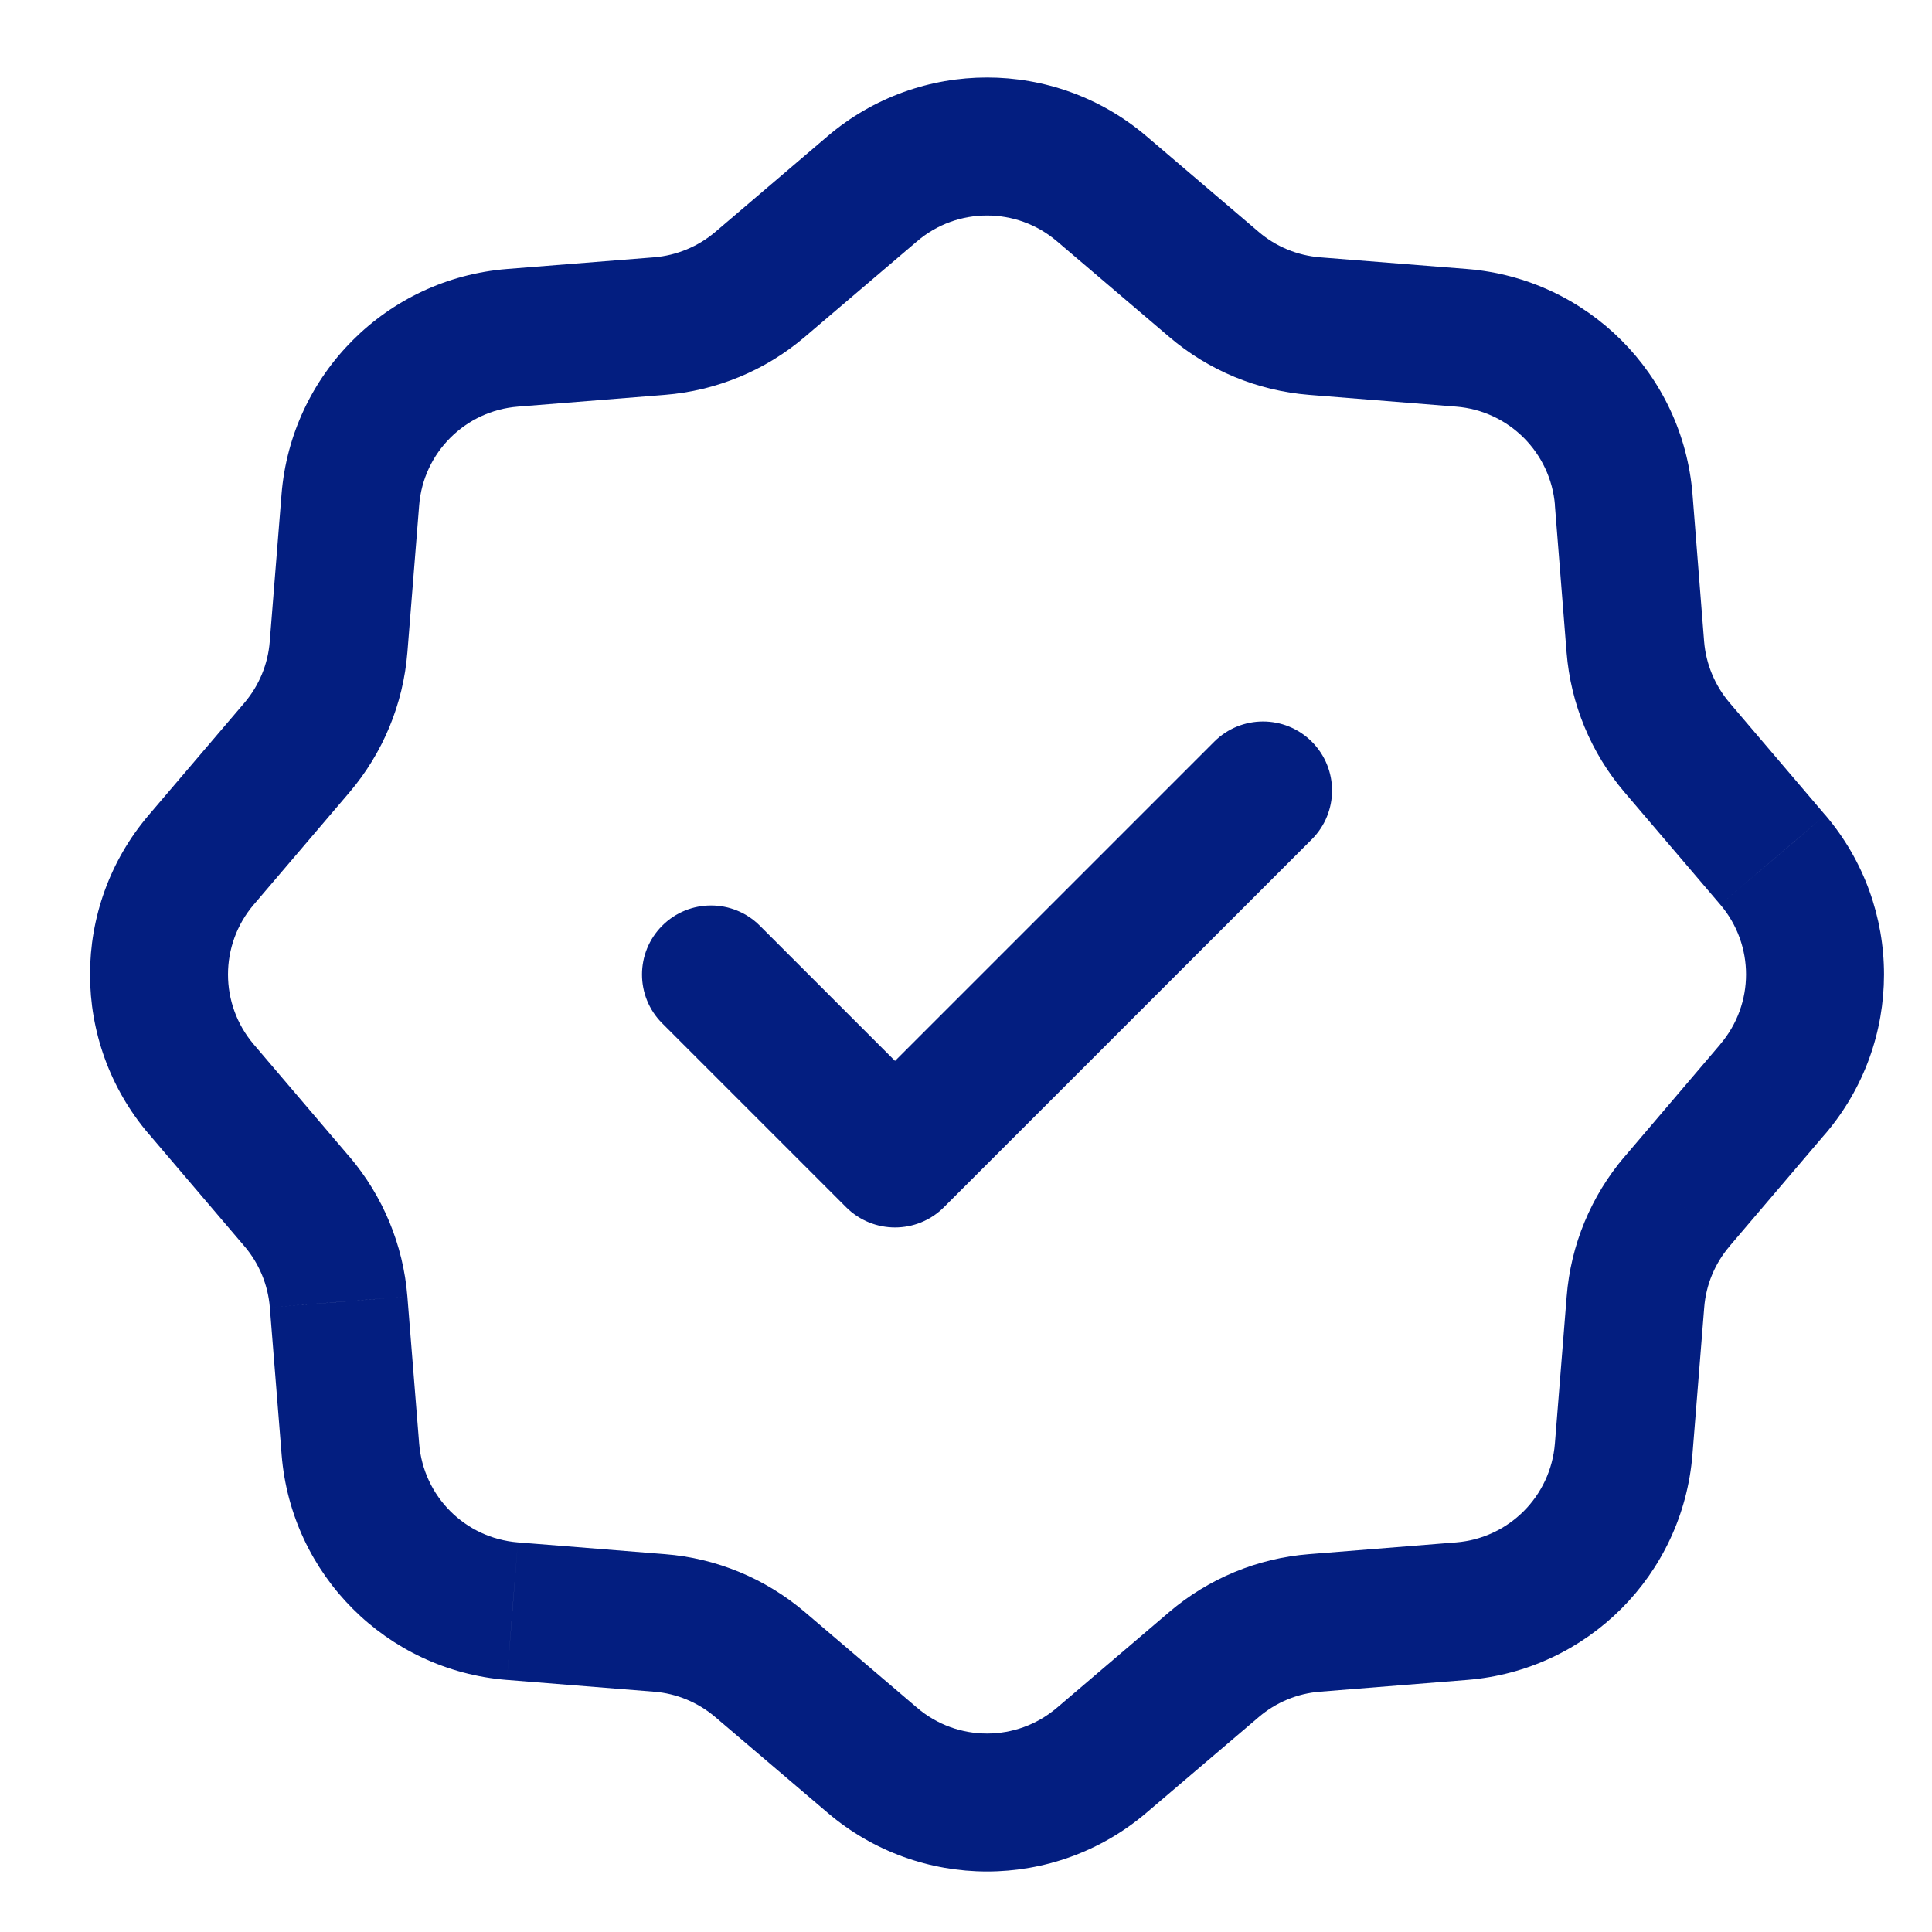 <svg width="21" height="21" viewBox="0 0 21 21" fill="none" xmlns="http://www.w3.org/2000/svg">
<path d="M11.974 2.051L11.488 2.622L11.974 2.051ZM13.195 3.092L12.709 3.662L13.195 3.092ZM14.288 3.544L14.348 2.797L14.348 2.797L14.288 3.544ZM15.887 3.672L15.827 4.42L15.827 4.42L15.887 3.672ZM17.649 5.434L18.397 5.374L18.397 5.374L17.649 5.434ZM17.776 7.033L17.028 7.092L17.028 7.092L17.776 7.033ZM18.229 8.126L17.658 8.612L17.658 8.612L18.229 8.126ZM19.27 9.347L19.841 8.86L19.84 8.86L19.27 9.347ZM19.269 11.838L18.698 11.351L18.698 11.352L19.269 11.838ZM18.229 13.059L18.8 13.546L18.8 13.545L18.229 13.059ZM17.776 14.152L18.524 14.212L18.524 14.212L17.776 14.152ZM17.648 15.751L16.901 15.691L16.901 15.691L17.648 15.751ZM15.887 17.513L15.947 18.26L15.947 18.26L15.887 17.513ZM14.288 17.64L14.228 16.893L14.228 16.893L14.288 17.64ZM13.195 18.093L12.709 17.522L12.709 17.522L13.195 18.093ZM11.974 19.134L12.461 19.704L12.461 19.704L11.974 19.134ZM9.482 19.134L8.996 19.704L8.996 19.704L9.482 19.134ZM8.261 18.093L8.748 17.522L8.748 17.522L8.261 18.093ZM7.169 17.64L7.228 16.893L7.228 16.893L7.169 17.64ZM5.569 17.513L5.509 18.26L5.51 18.26L5.569 17.513ZM3.808 15.751L4.556 15.691L4.556 15.691L3.808 15.751ZM3.68 14.152L2.933 14.211L2.933 14.212L3.68 14.152ZM3.227 13.059L2.656 13.545L2.656 13.545L3.227 13.059ZM2.187 11.838L2.758 11.352L2.758 11.352L2.187 11.838ZM2.187 9.347L1.616 8.86L1.616 8.86L2.187 9.347ZM3.228 8.126L3.799 8.612L3.799 8.612L3.228 8.126ZM3.68 7.033L2.932 6.973L2.932 6.973L3.68 7.033ZM3.808 5.434L4.556 5.493L4.556 5.493L3.808 5.434ZM5.57 3.672L5.63 4.42L5.63 4.42L5.57 3.672ZM7.168 3.544L7.109 2.797L7.109 2.797L7.168 3.544ZM8.262 3.092L8.748 3.662L8.748 3.662L8.262 3.092ZM9.482 2.051L8.996 1.48L8.996 1.48L9.482 2.051ZM14.259 9.123C14.552 8.83 14.552 8.355 14.259 8.062C13.966 7.769 13.491 7.769 13.198 8.062L14.259 9.123ZM9.728 12.592L9.198 13.123C9.491 13.415 9.966 13.415 10.259 13.123L9.728 12.592ZM8.259 10.062C7.966 9.769 7.491 9.769 7.198 10.062C6.905 10.355 6.905 10.83 7.198 11.123L8.259 10.062ZM11.488 2.622L12.709 3.662L13.682 2.521L12.461 1.48L11.488 2.622ZM12.709 3.662C13.136 4.027 13.668 4.247 14.228 4.292L14.348 2.797C14.102 2.777 13.869 2.681 13.682 2.521L12.709 3.662ZM14.228 4.292L15.827 4.42L15.947 2.924L14.348 2.797L14.228 4.292ZM15.827 4.42C16.401 4.465 16.856 4.921 16.902 5.493L18.397 5.374C18.293 4.066 17.254 3.029 15.947 2.924L15.827 4.42ZM16.901 5.493L17.028 7.092L18.523 6.973L18.397 5.374L16.901 5.493ZM17.028 7.092C17.073 7.653 17.294 8.185 17.658 8.612L18.8 7.639C18.64 7.451 18.543 7.218 18.523 6.973L17.028 7.092ZM17.658 8.612L18.699 9.833L19.84 8.86L18.8 7.639L17.658 8.612ZM18.699 9.833C19.072 10.27 19.072 10.914 18.698 11.351L19.84 12.325C20.691 11.327 20.691 9.859 19.841 8.86L18.699 9.833ZM18.698 11.352L17.658 12.573L18.8 13.545L19.84 12.324L18.698 11.352ZM17.658 12.572C17.294 13 17.073 13.531 17.029 14.092L18.524 14.212C18.543 13.966 18.64 13.733 18.8 13.546L17.658 12.572ZM17.029 14.092L16.901 15.691L18.396 15.811L18.524 14.212L17.029 14.092ZM16.901 15.691C16.855 16.265 16.4 16.719 15.828 16.765L15.947 18.26C17.255 18.156 18.292 17.117 18.396 15.811L16.901 15.691ZM15.828 16.765L14.228 16.893L14.348 18.388L15.947 18.26L15.828 16.765ZM14.228 16.893C13.668 16.937 13.136 17.158 12.709 17.522L13.682 18.664C13.869 18.504 14.102 18.407 14.348 18.388L14.228 16.893ZM12.709 17.522L11.488 18.563L12.461 19.704L13.682 18.664L12.709 17.522ZM11.488 18.563C11.05 18.936 10.406 18.936 9.969 18.563L8.996 19.704C9.994 20.555 11.463 20.555 12.461 19.704L11.488 18.563ZM9.969 18.563L8.748 17.522L7.775 18.664L8.996 19.704L9.969 18.563ZM8.748 17.522C8.32 17.158 7.789 16.937 7.228 16.893L7.109 18.388C7.354 18.407 7.587 18.504 7.775 18.664L8.748 17.522ZM7.228 16.893L5.629 16.765L5.51 18.26L7.109 18.388L7.228 16.893ZM5.629 16.765C5.056 16.719 4.602 16.265 4.556 15.691L3.061 15.811C3.165 17.117 4.202 18.156 5.509 18.26L5.629 16.765ZM4.556 15.691L4.428 14.092L2.933 14.212L3.061 15.811L4.556 15.691ZM4.428 14.092C4.383 13.531 4.162 13 3.798 12.572L2.656 13.545C2.817 13.733 2.913 13.966 2.933 14.211L4.428 14.092ZM3.798 12.573L2.758 11.352L1.616 12.324L2.656 13.545L3.798 12.573ZM2.758 11.352C2.385 10.914 2.385 10.27 2.758 9.833L1.616 8.86C0.766 9.858 0.766 11.326 1.616 12.325L2.758 11.352ZM2.758 9.833L3.799 8.612L2.657 7.639L1.616 8.86L2.758 9.833ZM3.799 8.612C4.163 8.184 4.383 7.652 4.428 7.092L2.932 6.973C2.913 7.219 2.816 7.452 2.657 7.639L3.799 8.612ZM4.428 7.093L4.556 5.493L3.06 5.374L2.932 6.973L4.428 7.093ZM4.556 5.493C4.601 4.92 5.057 4.465 5.63 4.42L5.51 2.924C4.203 3.029 3.165 4.067 3.06 5.374L4.556 5.493ZM5.63 4.42L7.228 4.292L7.109 2.797L5.51 2.924L5.63 4.42ZM7.228 4.292C7.788 4.247 8.32 4.027 8.748 3.662L7.775 2.521C7.588 2.68 7.354 2.777 7.109 2.797L7.228 4.292ZM8.748 3.662L9.969 2.622L8.996 1.48L7.775 2.521L8.748 3.662ZM9.969 2.622C10.406 2.249 11.05 2.249 11.488 2.622L12.461 1.48C11.463 0.63 9.994 0.63 8.996 1.48L9.969 2.622ZM13.198 8.062L9.198 12.062L10.259 13.123L14.259 9.123L13.198 8.062ZM10.259 12.062L8.259 10.062L7.198 11.123L9.198 13.123L10.259 12.062Z" fill="#031E80"/>
</svg>
